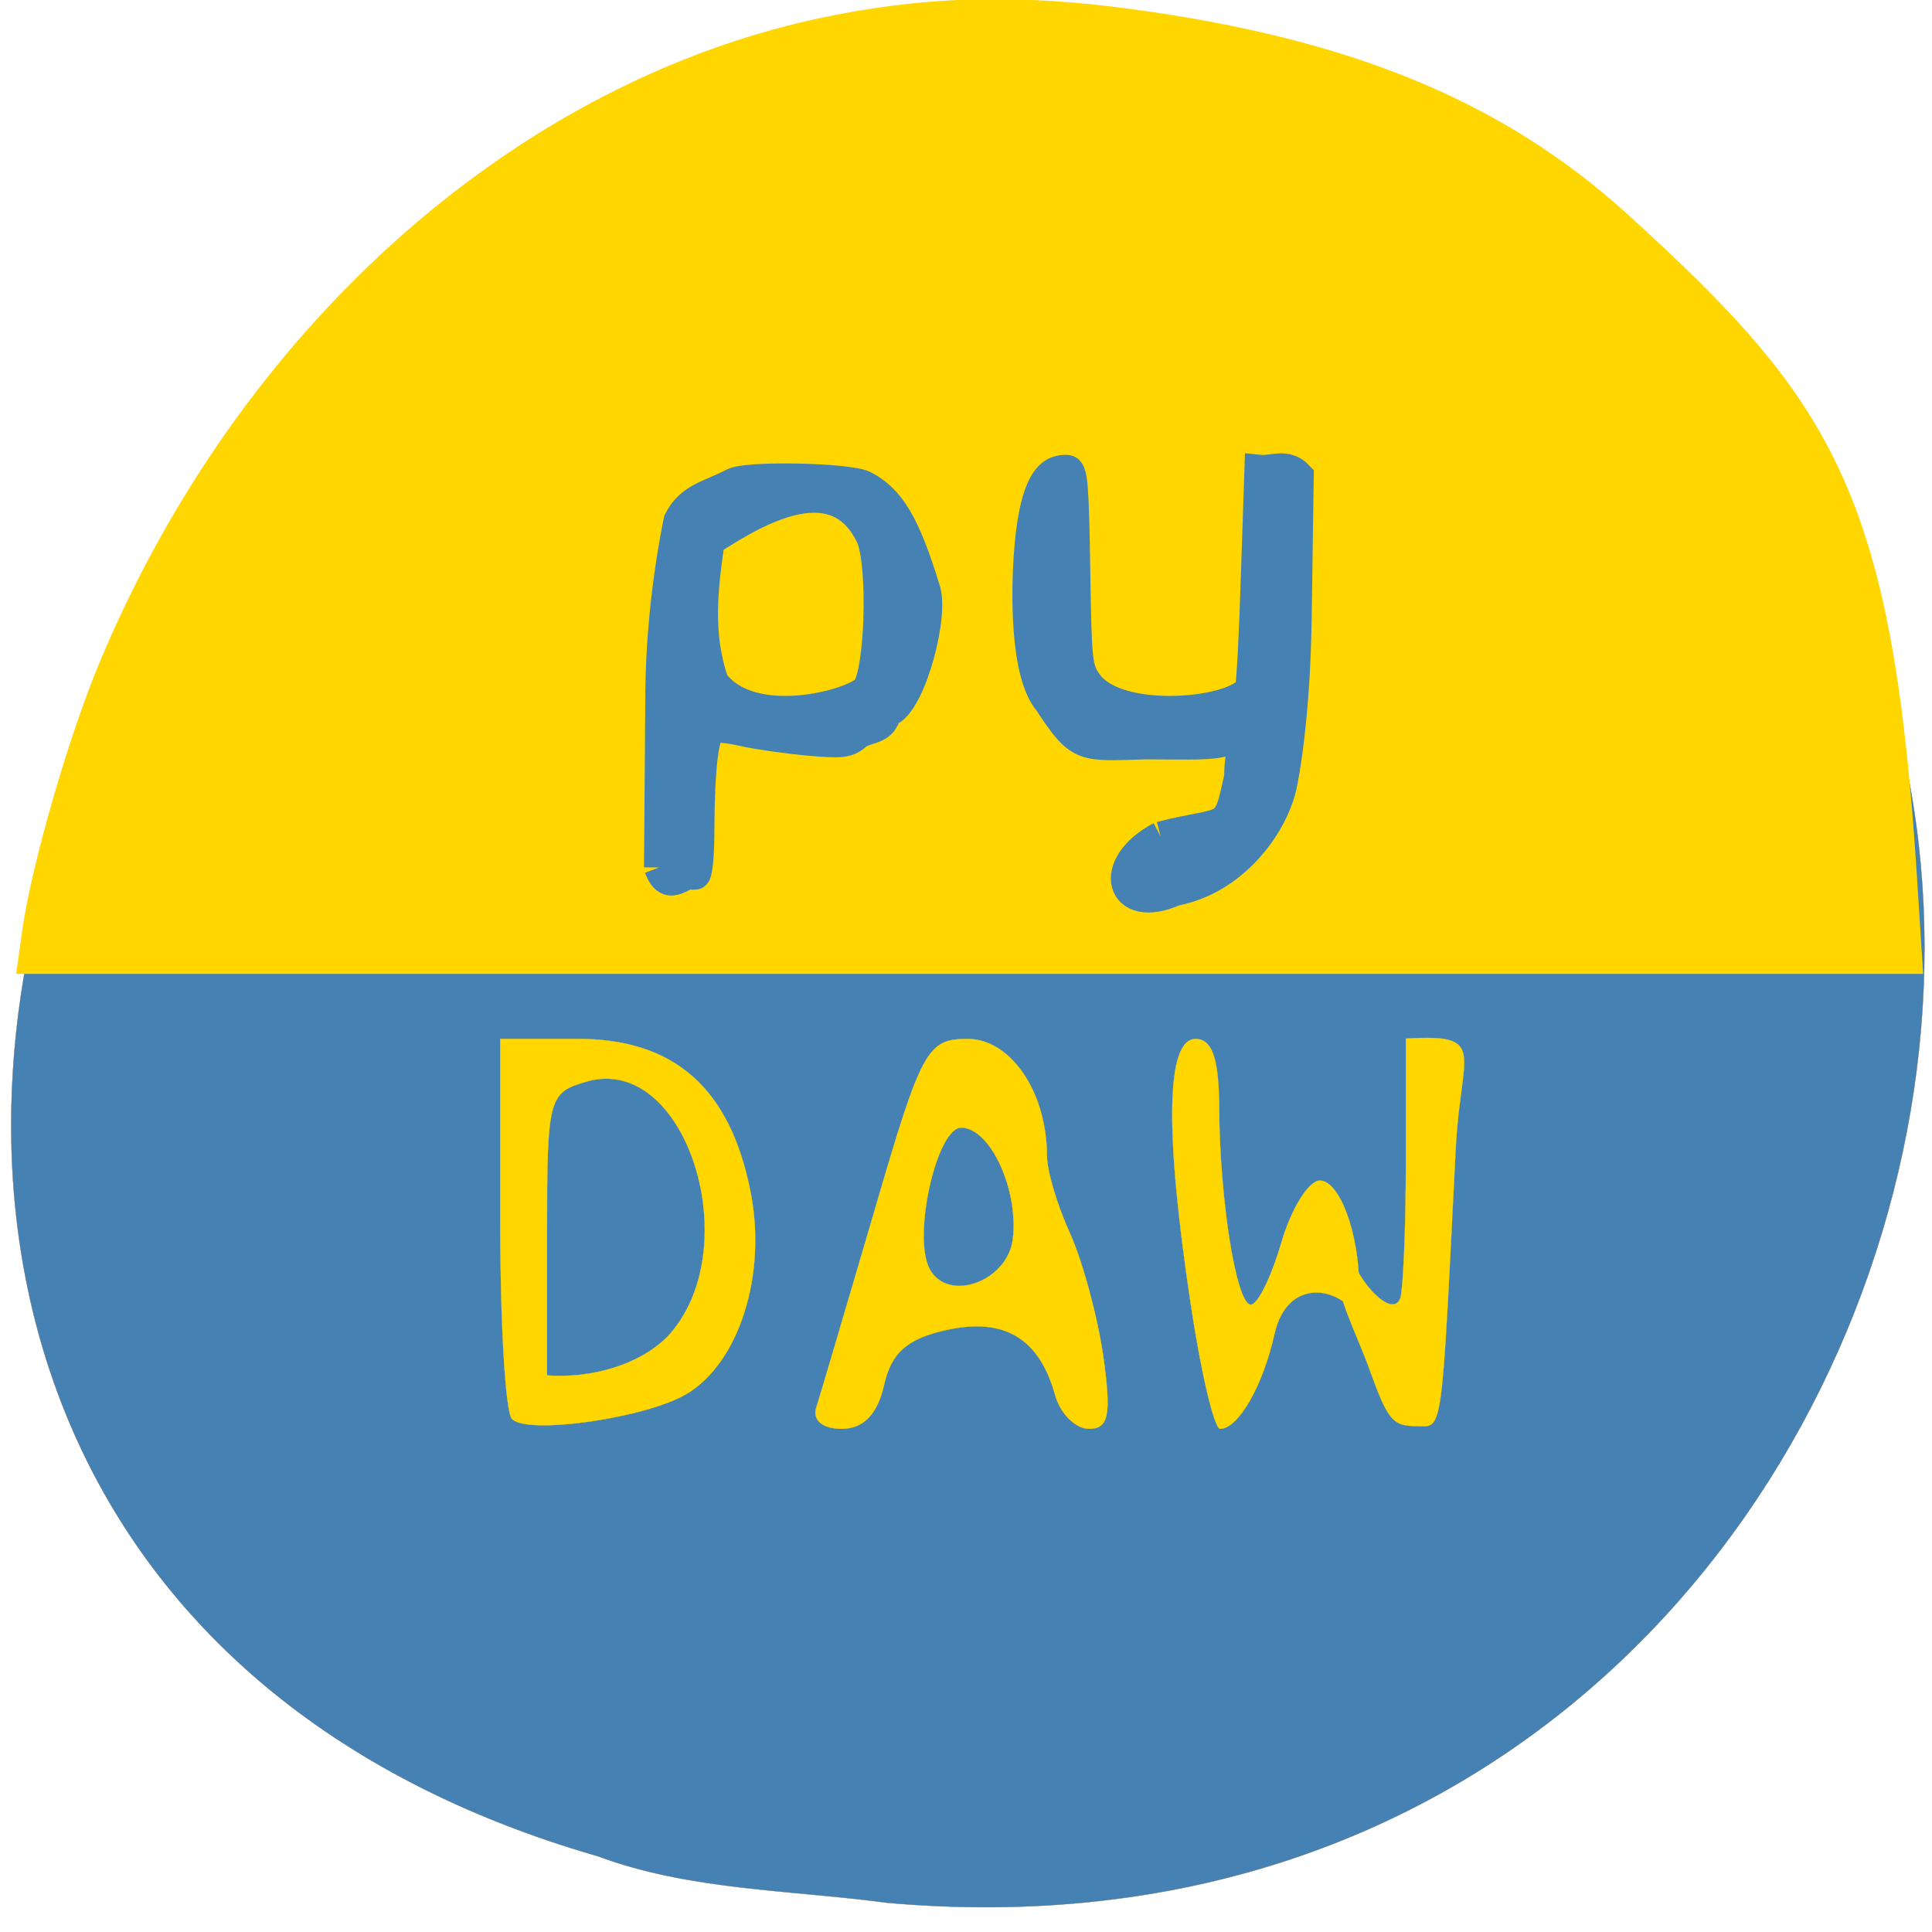 <svg xmlns="http://www.w3.org/2000/svg" viewBox="0 0 22 22"><path d="m 117.55 251.95 c 153.68 13.591 195.05 -215.45 37.23 -233.27 c -145.05 -22.05 -219.77 185.59 -75.64 227.09 c 12.182 4.545 25.545 4.455 38.41 6.182" transform="scale(0.086)" fill="#4581b3" stroke="#666" stroke-width="0.039"/><g fill="#ffd600"><g stroke="#ffd600" stroke-width="0.032" transform="matrix(0.082 0 0 0.093 0.679 -1.728)"><path d="m 62.8 192.3 c -0.901 -0.926 -1.612 -11.744 -1.612 -24.08 v -22.436 h 10.718 c 13.468 0 21.2 6.02 24.04 18.732 c 2.276 10.145 -1.565 20.836 -8.821 24.709 c -5.596 2.989 -22.337 5.093 -24.328 3.073 m 21.578 -10.02 c 11.287 -10.608 2.703 -34.769 -11.145 -31.28 c -5.359 1.347 -5.549 1.936 -5.549 18.69 v 17.3 c 5.881 0.379 12.615 -1.137 16.693 -4.714"/><path d="m 105.1 190.83 c 0.569 -1.515 4.126 -12.249 8.01 -23.867 c 6.592 -19.952 7.351 -21.17 12.994 -21.17 c 5.975 0 11 6.525 11 14.312 c 0 1.81 1.423 6.06 3.177 9.429 c 1.755 3.41 3.841 10.187 4.648 15.11 c 1.138 7.198 0.759 8.882 -1.992 8.882 c -1.85 0 -3.984 -1.852 -4.695 -4.125 c -2.181 -6.945 -7.02 -9.513 -14.986 -7.998 c -5.501 1.052 -7.777 2.778 -8.773 6.777 c -0.901 3.536 -2.845 5.346 -5.881 5.346 c -2.703 0 -4.126 -1.094 -3.509 -2.694 m 27.27 -20.5 c 0.854 -6.06 -3.13 -13.68 -7.161 -13.68 c -3.415 0 -6.829 13.386 -4.363 17.343 c 2.561 4.125 10.765 1.515 11.524 -3.662"/><path d="m 157.08 178.29 c -3.652 -21.299 -3.415 -32.496 0.664 -32.496 c 2.276 0 3.225 2.357 3.272 8.124 c 0.047 11.449 2.371 24.414 4.41 24.414 c 0.948 0 2.845 -3.41 4.221 -7.577 c 1.375 -4.167 3.794 -7.619 5.359 -7.619 c 2.751 0 5.454 6.482 5.454 13.05 c 0 2.694 1.85 6.693 0.285 4.167 c -2.845 -4.462 -10.291 -5.43 -12.05 1.6 c -1.612 6.356 -5.03 11.576 -7.54 11.576 c -0.806 0 -2.656 -6.861 -4.078 -15.238"/><path d="m 182.02 186.54 c -2.039 -5.05 -5.03 -9.682 -4.126 -11.997 c 1.186 -2.989 1.233 -5.935 1.328 -3.157 c 0.095 3.199 5.833 9.05 6.971 6.104 c 0.379 -1.094 0.759 -8.671 0.759 -16.88 v -14.859 c 11.477 -0.589 7.588 1.6 6.924 13.386 c -2.087 36.33 -1.707 34.05 -5.643 34.05 c -3.083 0 -3.841 -0.842 -6.213 -6.651"/></g><path d="m 0.254 10.59 c 0.105 -0.742 0.527 -2.203 0.875 -3.035 c 1.578 -3.785 4.668 -6.566 8.145 -7.336 c 1.203 -0.262 2.285 -0.297 3.629 -0.113 c 2.469 0.336 4.207 1.039 5.637 2.34 c 2.328 2.117 3.01 3.156 3.289 7.539 l 0.07 1.105 h -21.715"/></g><g fill="#4581b3" stroke="#4581b3" stroke-width="4" transform="scale(0.086)"><path d="m 87.27 114.86 l 0.182 -23.364 c 0.091 -11.591 2.227 -21.591 2.409 -22.545 c 1.545 -3.091 4.182 -3.364 7.273 -5 c 1.818 -0.955 15.227 -0.682 17.273 0.364 c 3.5 1.818 5.455 5.182 8.05 13.591 c 1.273 3.318 -1.727 14.727 -4.636 16.227 c -0.455 0.182 -0.864 0.727 -0.864 1.227 c -0.773 1.318 -2.5 1.045 -3.636 2.045 c -1.136 0.955 -1.955 1.045 -6.455 0.636 c -2.864 -0.273 -6.682 -0.818 -8.455 -1.227 c -1.773 -0.409 -3.591 -0.591 -4.091 -0.409 c -1.136 0.455 -1.682 5 -1.727 13.273 c 0 3.409 -0.227 6.136 -0.591 6.136 c -1.591 -0.682 -3.364 2.682 -4.727 -0.955 m 27.5 -23.591 c 1.727 -2.364 2.182 -15.909 0.636 -20.05 c -4.5 -9.818 -14.955 -3.864 -21.455 0.409 c -0.909 6.364 -1.636 12.364 0.545 18.727 c 5.05 6.682 18.545 2.909 20.273 0.909"/><path d="m 153.68 110.77 c 9.09 -2.318 8.773 -0.227 10.409 -7.909 c 0 -5.545 2.364 -5.818 -2.455 -4.591 c -1.773 0.455 -6.545 0.273 -9.864 0.273 c -8.455 0.227 -8.727 0.727 -12.909 -5.636 c -3.182 -3.727 -2.955 -14.636 -2.636 -19.273 c 0.773 -10.955 3.318 -11.409 5 -11.409 c 0.818 0 0.955 2.045 1.136 13.09 c 0.182 12.409 0.273 13.227 1.591 15.09 c 4 5.773 20.318 3.955 21.591 0.636 c 0.182 -0.727 0.545 -7.5 0.773 -15.09 l 0.455 -13.727 c 1.727 0.182 3.545 -0.955 5.182 0.818 l -0.273 18.818 c -0.182 12.636 -1.591 20.636 -2.045 22.5 c -1.273 5.136 -6.364 12.136 -14.09 13.591 c -7.273 3.273 -9.09 -3.409 -1.864 -7.182"/></g></svg>